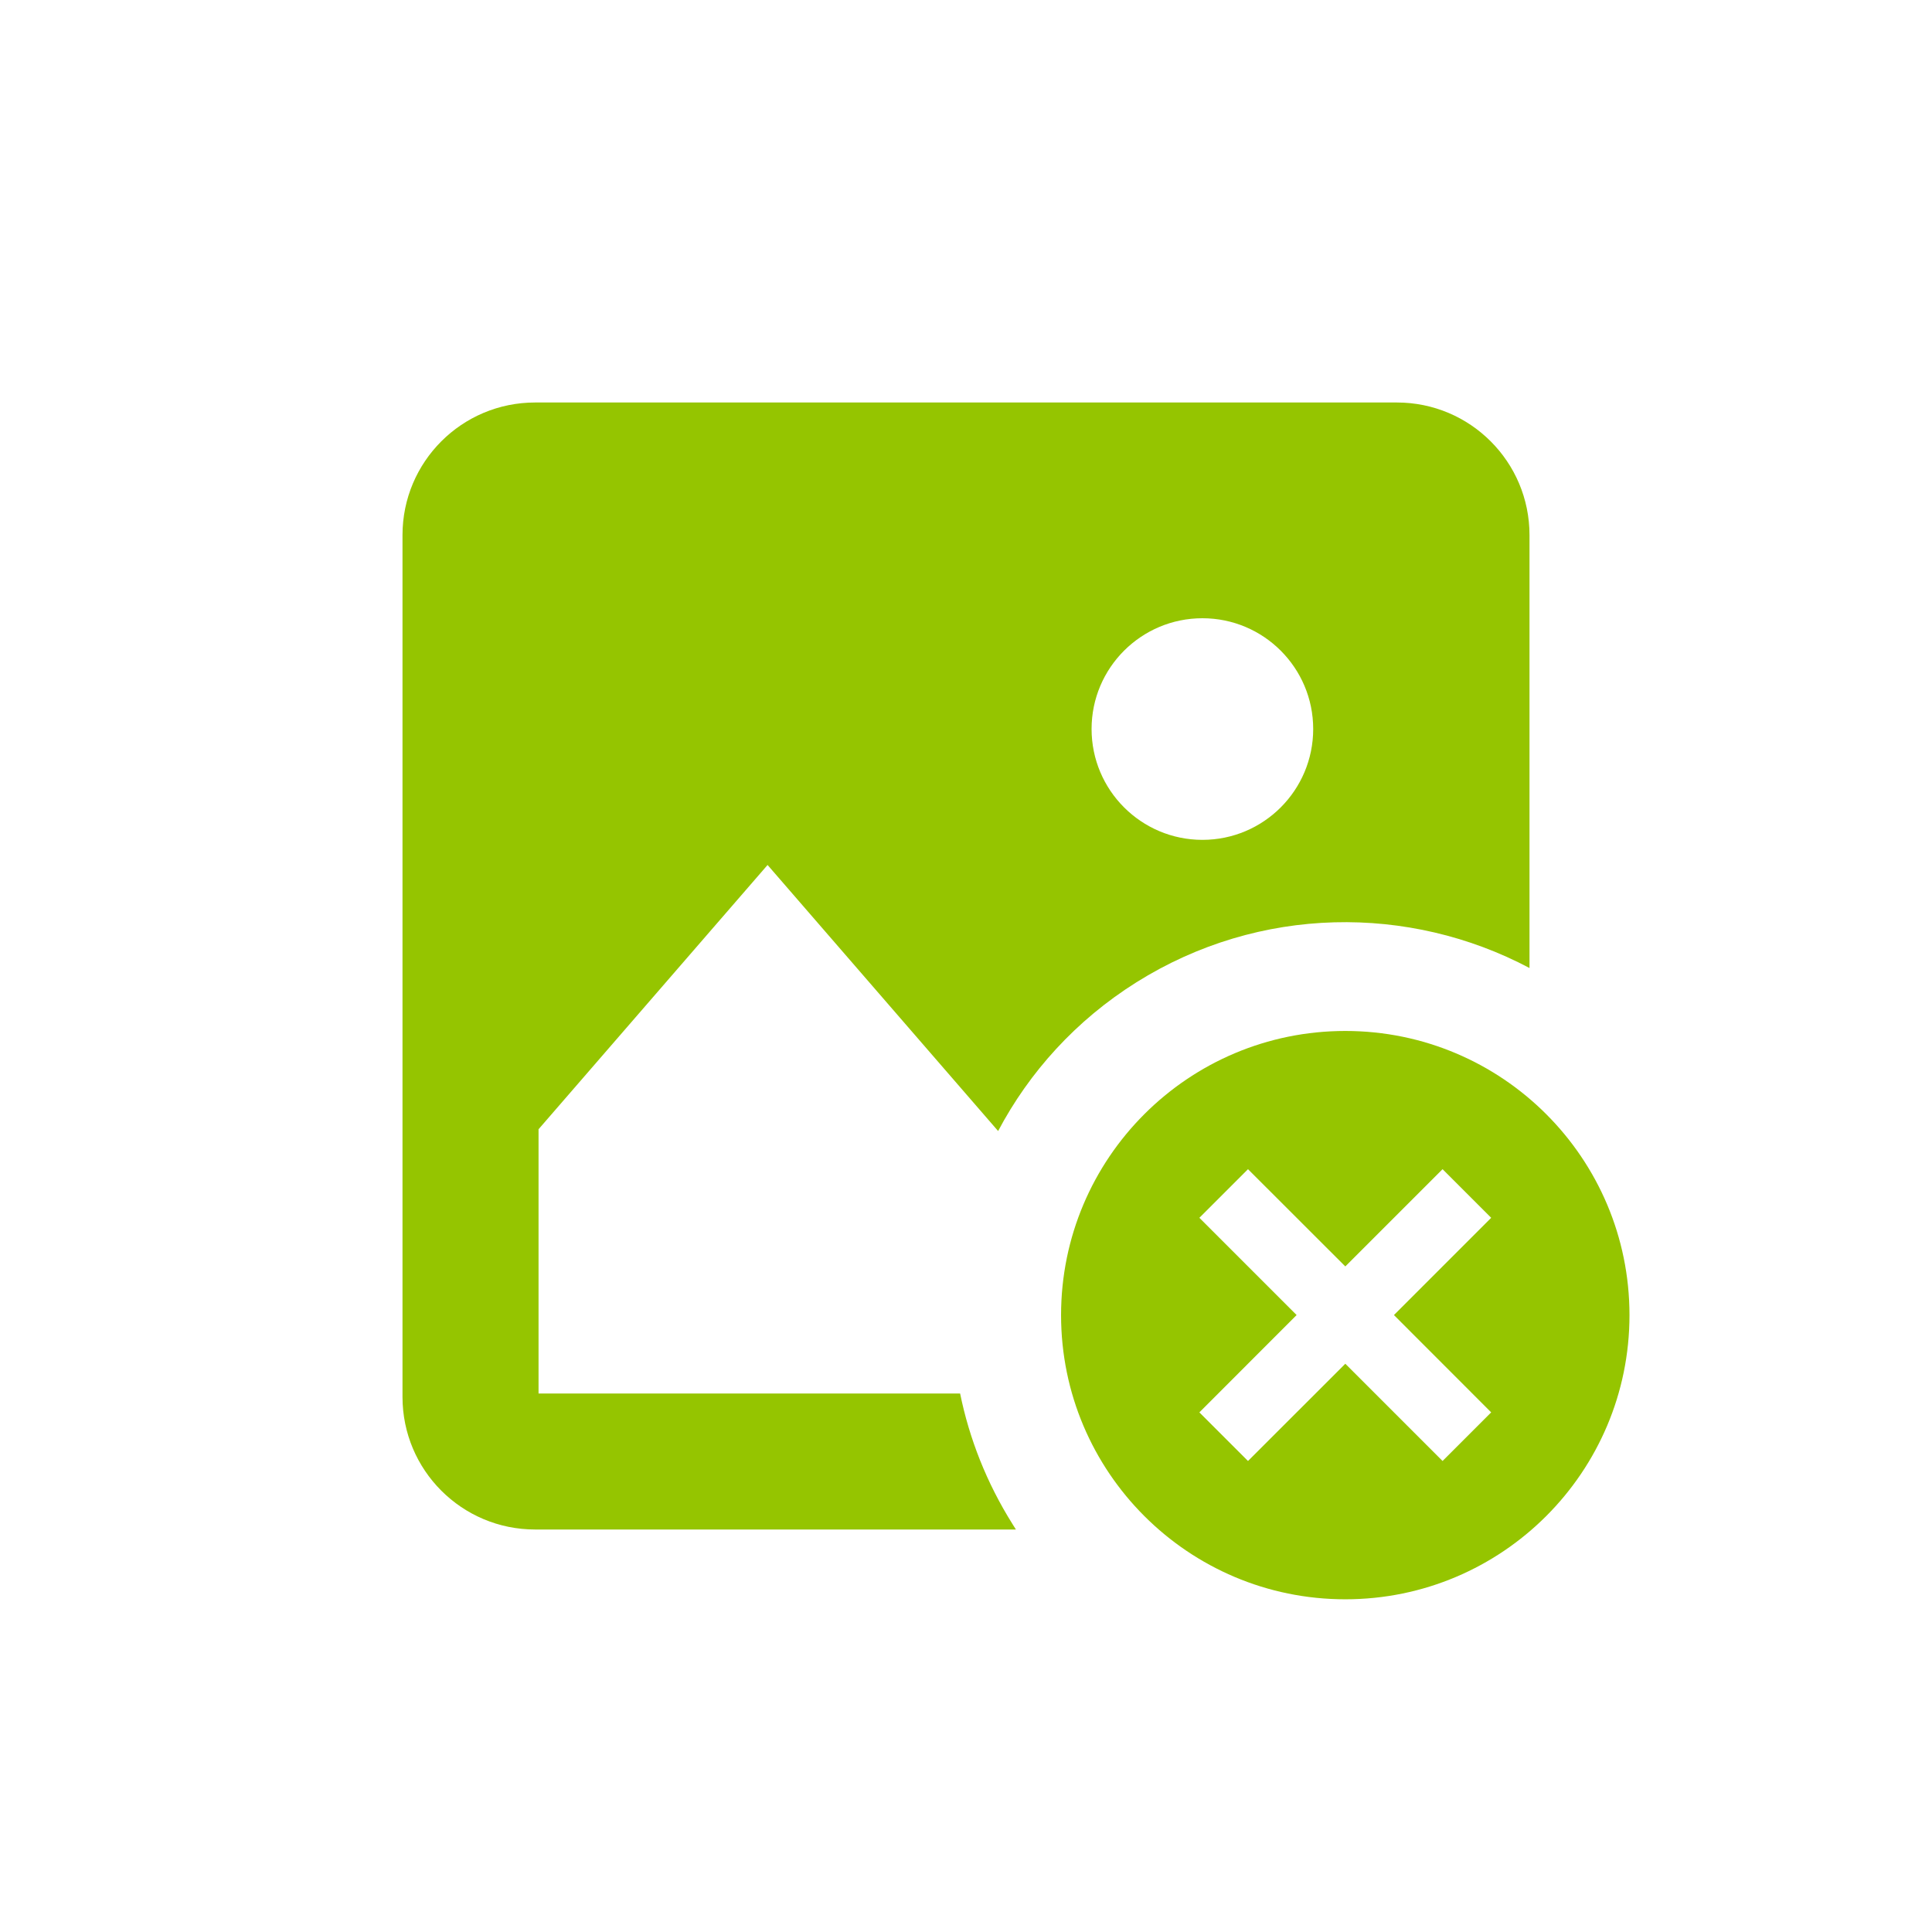 <svg width="24" height="24" viewBox="0 0 24 24" fill="none" xmlns="http://www.w3.org/2000/svg">
<path fill-rule="evenodd" clip-rule="evenodd" d="M6.647 5H17.353C18.263 5 19 5.737 19 6.647V12.025C17.509 11.235 15.648 11.242 14.116 12.203C13.365 12.675 12.786 13.318 12.399 14.05L9.535 10.745L6.69 14.028V17.311H11.927C12.041 17.871 12.256 18.42 12.578 18.933C12.592 18.956 12.606 18.978 12.62 19H6.647C5.737 19 5 18.263 5 17.353V6.647C5 5.737 5.737 5 6.647 5ZM14.937 10.433C15.697 10.433 16.313 9.816 16.313 9.056C16.313 8.296 15.697 7.68 14.937 7.68C14.177 7.68 13.56 8.296 13.56 9.056C13.56 9.816 14.177 10.433 14.937 10.433Z" fill="#95C500"/>
<path fill-rule="evenodd" clip-rule="evenodd" d="M20.242 16.337C20.242 18.286 18.661 19.867 16.712 19.867C14.762 19.867 13.181 18.286 13.181 16.337C13.181 14.387 14.762 12.807 16.712 12.807C18.661 12.807 20.242 14.387 20.242 16.337ZM18.524 17.545L17.92 18.149L16.712 16.941L15.503 18.149L14.899 17.545L16.107 16.336L14.899 15.128L15.503 14.524L16.712 15.732L17.92 14.524L18.524 15.128L17.316 16.336L18.524 17.545Z" fill="#95C500"/>
</svg>
